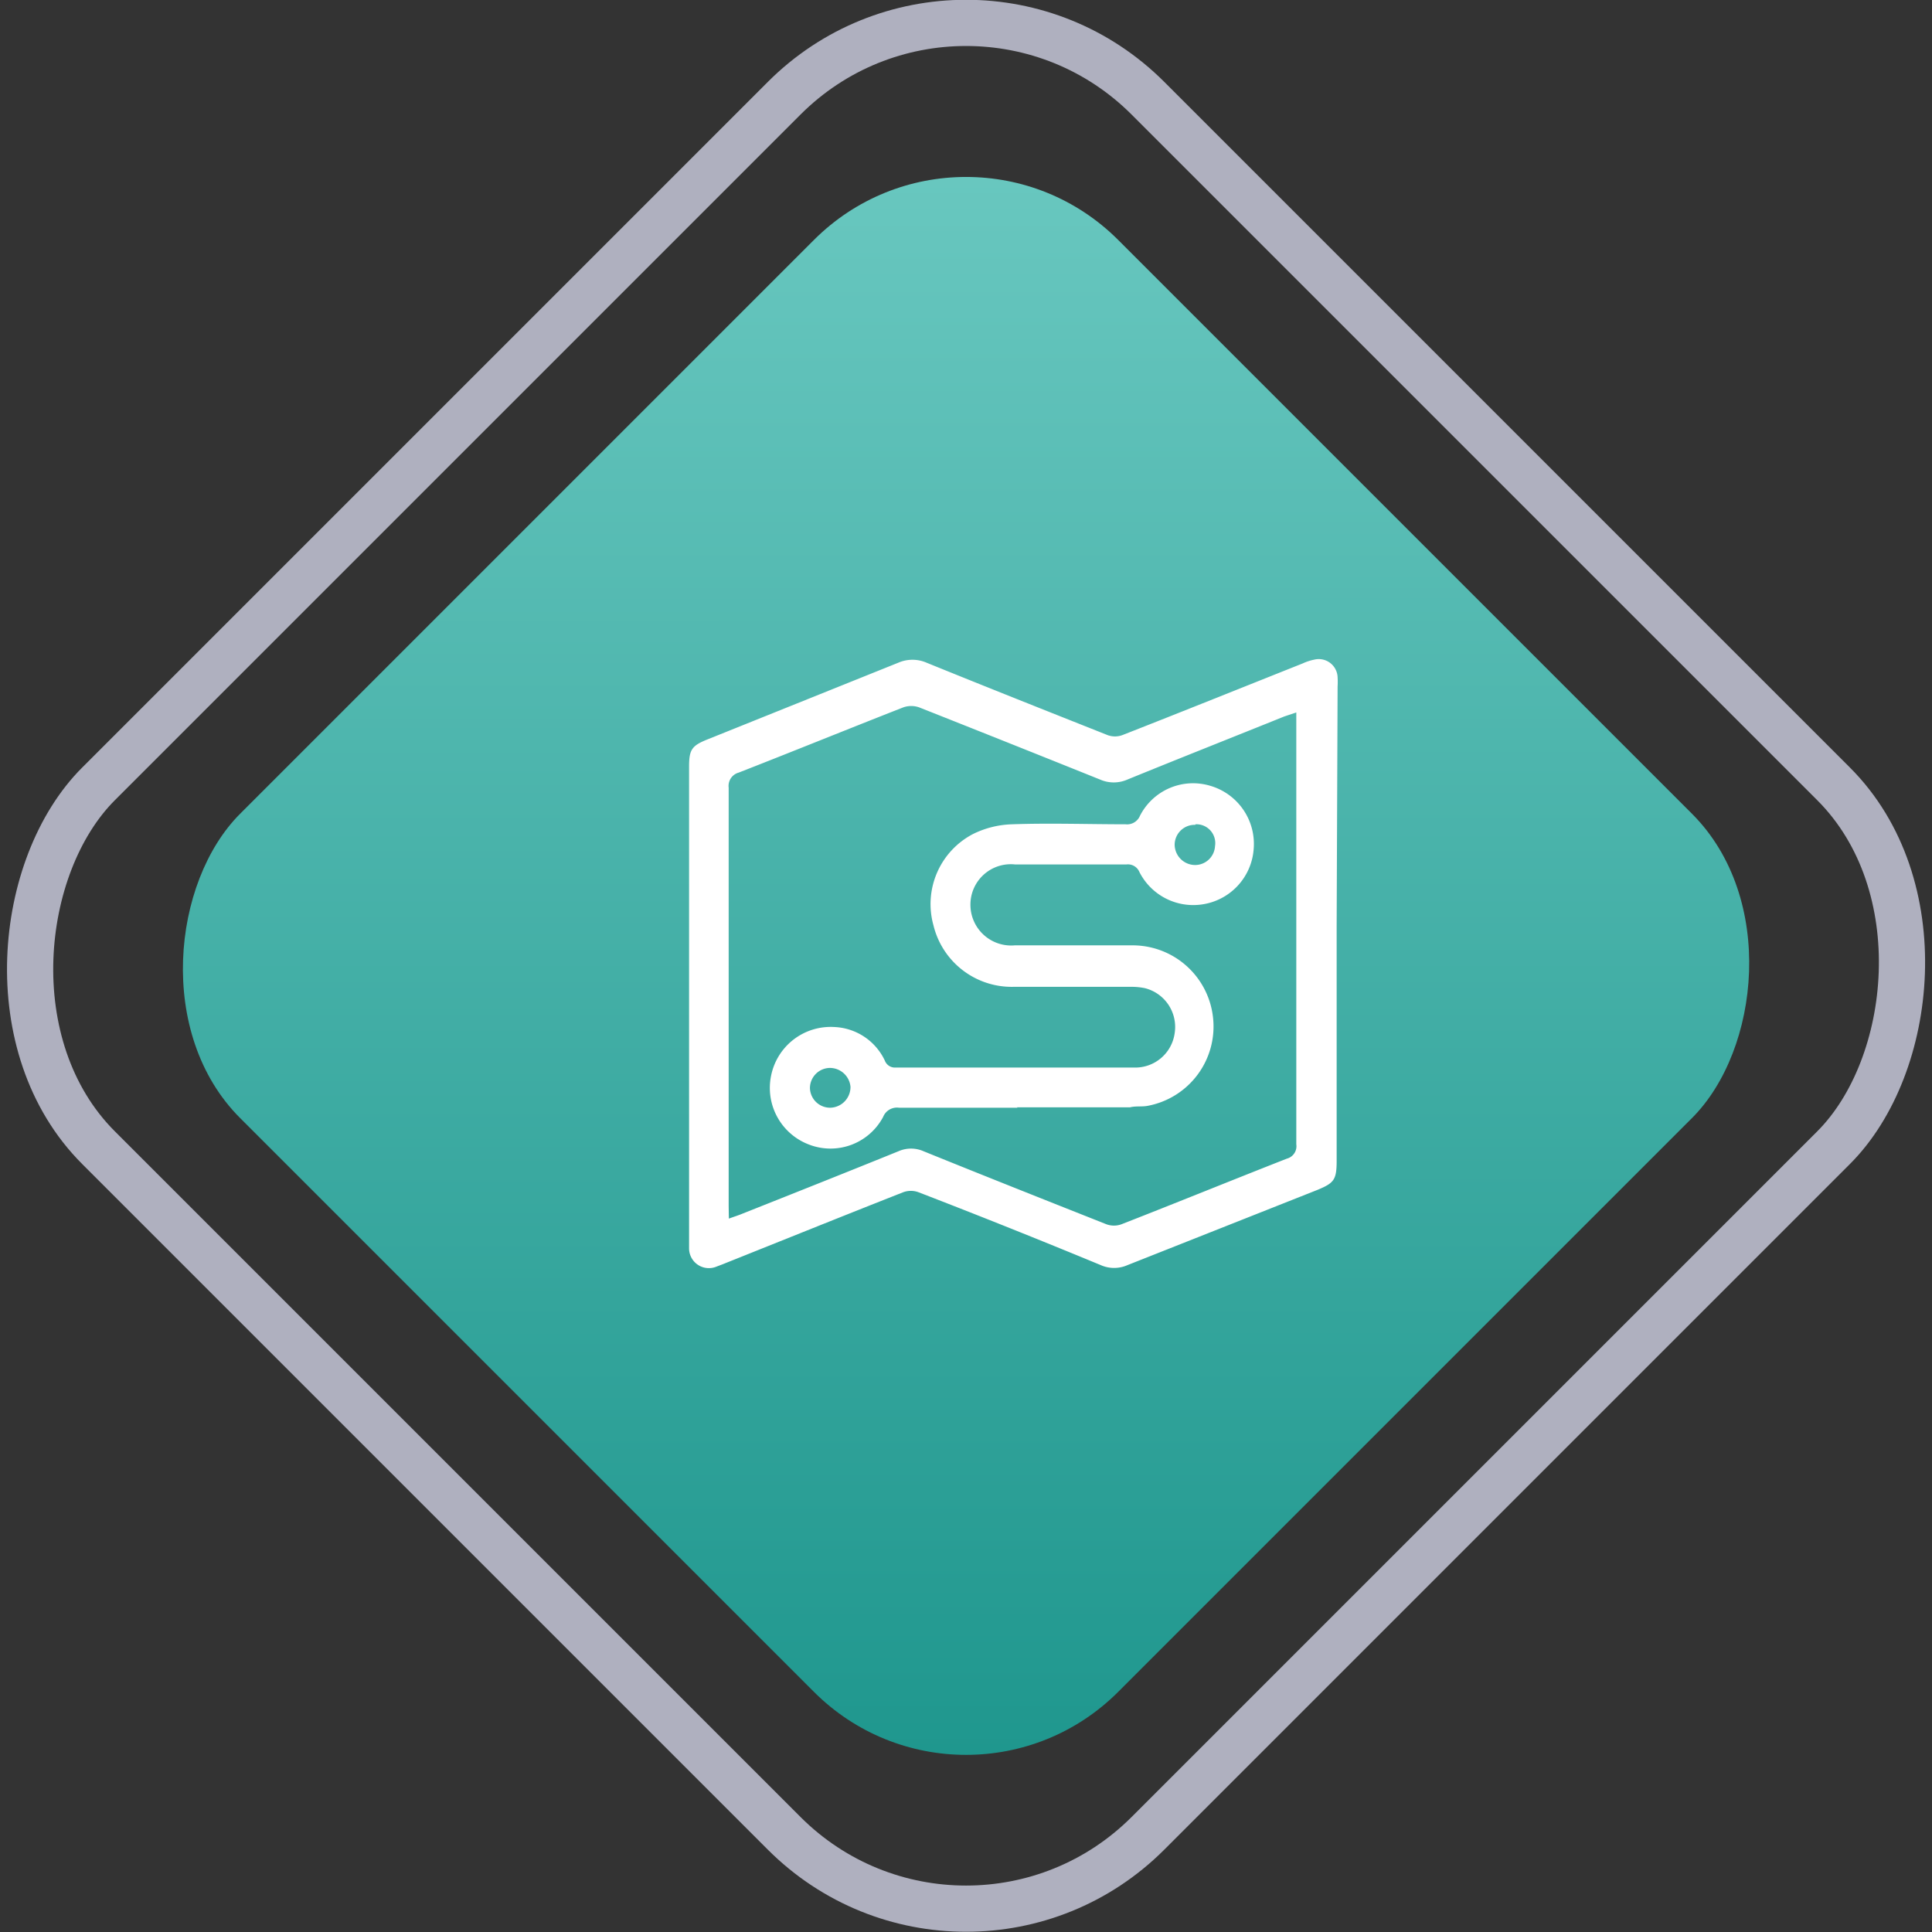 <svg id="Layer_1" data-name="Layer 1" xmlns="http://www.w3.org/2000/svg" xmlns:xlink="http://www.w3.org/1999/xlink" viewBox="0 0 102.45 102.45"><rect x="0" y="0" width="102.45" height="102.45" fill="#333333" stroke="none"/><defs><style>.cls-1{fill:url(#linear-gradient);}.cls-2{fill:none;stroke:#afb0bf;stroke-miterlimit:10;stroke-width:2.45px;}.cls-3{fill:#fff;}</style><linearGradient id="linear-gradient" x1="-1185.54" y1="2037.87" x2="-1244.71" y2="1978.71" gradientTransform="translate(-625.15 -2800.13)" gradientUnits="userSpaceOnUse"><stop offset="0" stop-color="#1f978e"/><stop offset="1" stop-color="#68c7bf"/></linearGradient></defs><rect class="cls-1" x="-1873.2" y="-824.77" width="65.85" height="65.85" rx="11.41" transform="translate(792.58 1912.41) rotate(45)"/><rect class="cls-2" x="-1879.63" y="-831.2" width="78.7" height="78.7" rx="13.64" transform="translate(792.58 1912.41) rotate(45)"/><path class="cls-3" d="M-1820.62-794v12.49c0,1-.14,1.17-1,1.53q-5.05,2-10.1,4a1.75,1.75,0,0,1-1.4,0q-4.83-2-9.68-3.87a1.17,1.17,0,0,0-.8,0c-3.2,1.26-6.4,2.55-9.6,3.83l-.37.14a1.05,1.05,0,0,1-1.39-1c0-.28,0-.57,0-.85v-24.68c0-.91.14-1.12,1-1.46l10.1-4.06a1.88,1.88,0,0,1,1.49,0c3.2,1.3,6.4,2.57,9.6,3.84a1.13,1.13,0,0,0,.79,0c3.19-1.25,6.37-2.53,9.56-3.8a2.72,2.72,0,0,1,.61-.2,1,1,0,0,1,1.24.93,4.13,4.13,0,0,1,0,.5Zm-32.23,15.55c.3-.11.5-.17.69-.25,2.77-1.1,5.54-2.2,8.3-3.32a1.65,1.65,0,0,1,1.34,0c3.23,1.31,6.46,2.59,9.69,3.87a1.16,1.16,0,0,0,.8,0c2.92-1.14,5.84-2.33,8.77-3.48a.68.68,0,0,0,.5-.76q0-11.11,0-22.24v-.66l-.63.21c-2.78,1.12-5.56,2.22-8.33,3.35a1.8,1.8,0,0,1-1.44,0q-4.8-1.93-9.6-3.83a1.27,1.27,0,0,0-.84,0c-2.91,1.14-5.81,2.32-8.73,3.46a.73.73,0,0,0-.53.8q0,11.1,0,22.19Z" transform="translate(1891.5 843.07)"/><path class="cls-3" d="M-1837.54-784.33c-2.1,0-4.19,0-6.29,0a.79.79,0,0,0-.84.49,3.16,3.16,0,0,1-3.94,1.46,3.21,3.21,0,0,1-2-3.65,3.22,3.22,0,0,1,3.33-2.58,3.1,3.1,0,0,1,2.7,1.78.57.57,0,0,0,.57.37l12.64,0a2.11,2.11,0,0,0,2.16-1.82,2.12,2.12,0,0,0-1.58-2.39,3.56,3.56,0,0,0-.8-.07h-6.19A4.27,4.27,0,0,1-1842-794a4.19,4.19,0,0,1,2.09-4.84,5,5,0,0,1,2.09-.52c2-.07,4,0,6,0a.74.74,0,0,0,.77-.45,3.16,3.16,0,0,1,3.73-1.59,3.21,3.21,0,0,1,2.3,3.35,3.2,3.2,0,0,1-2.74,2.94,3.2,3.2,0,0,1-3.32-1.72.66.66,0,0,0-.69-.4c-2,0-3.93,0-5.9,0a2.14,2.14,0,0,0-2.37,2.13,2.16,2.16,0,0,0,2.35,2.16h6.2a4.29,4.29,0,0,1,4.31,3.79,4.28,4.28,0,0,1-3.46,4.72c-.31.06-.63,0-.94.08h-6Zm-9.92,0a1.1,1.1,0,0,0,1.06-1.11,1.1,1.1,0,0,0-1.08-1,1.07,1.07,0,0,0-1.07,1.08A1.07,1.07,0,0,0-1847.46-784.33Zm19.35-15a1.06,1.06,0,0,0-1.1,1.05,1.09,1.09,0,0,0,1.07,1.08,1.06,1.06,0,0,0,1.07-1A1,1,0,0,0-1828.11-799.36Z" transform="translate(1891.5 843.07)"/></svg>